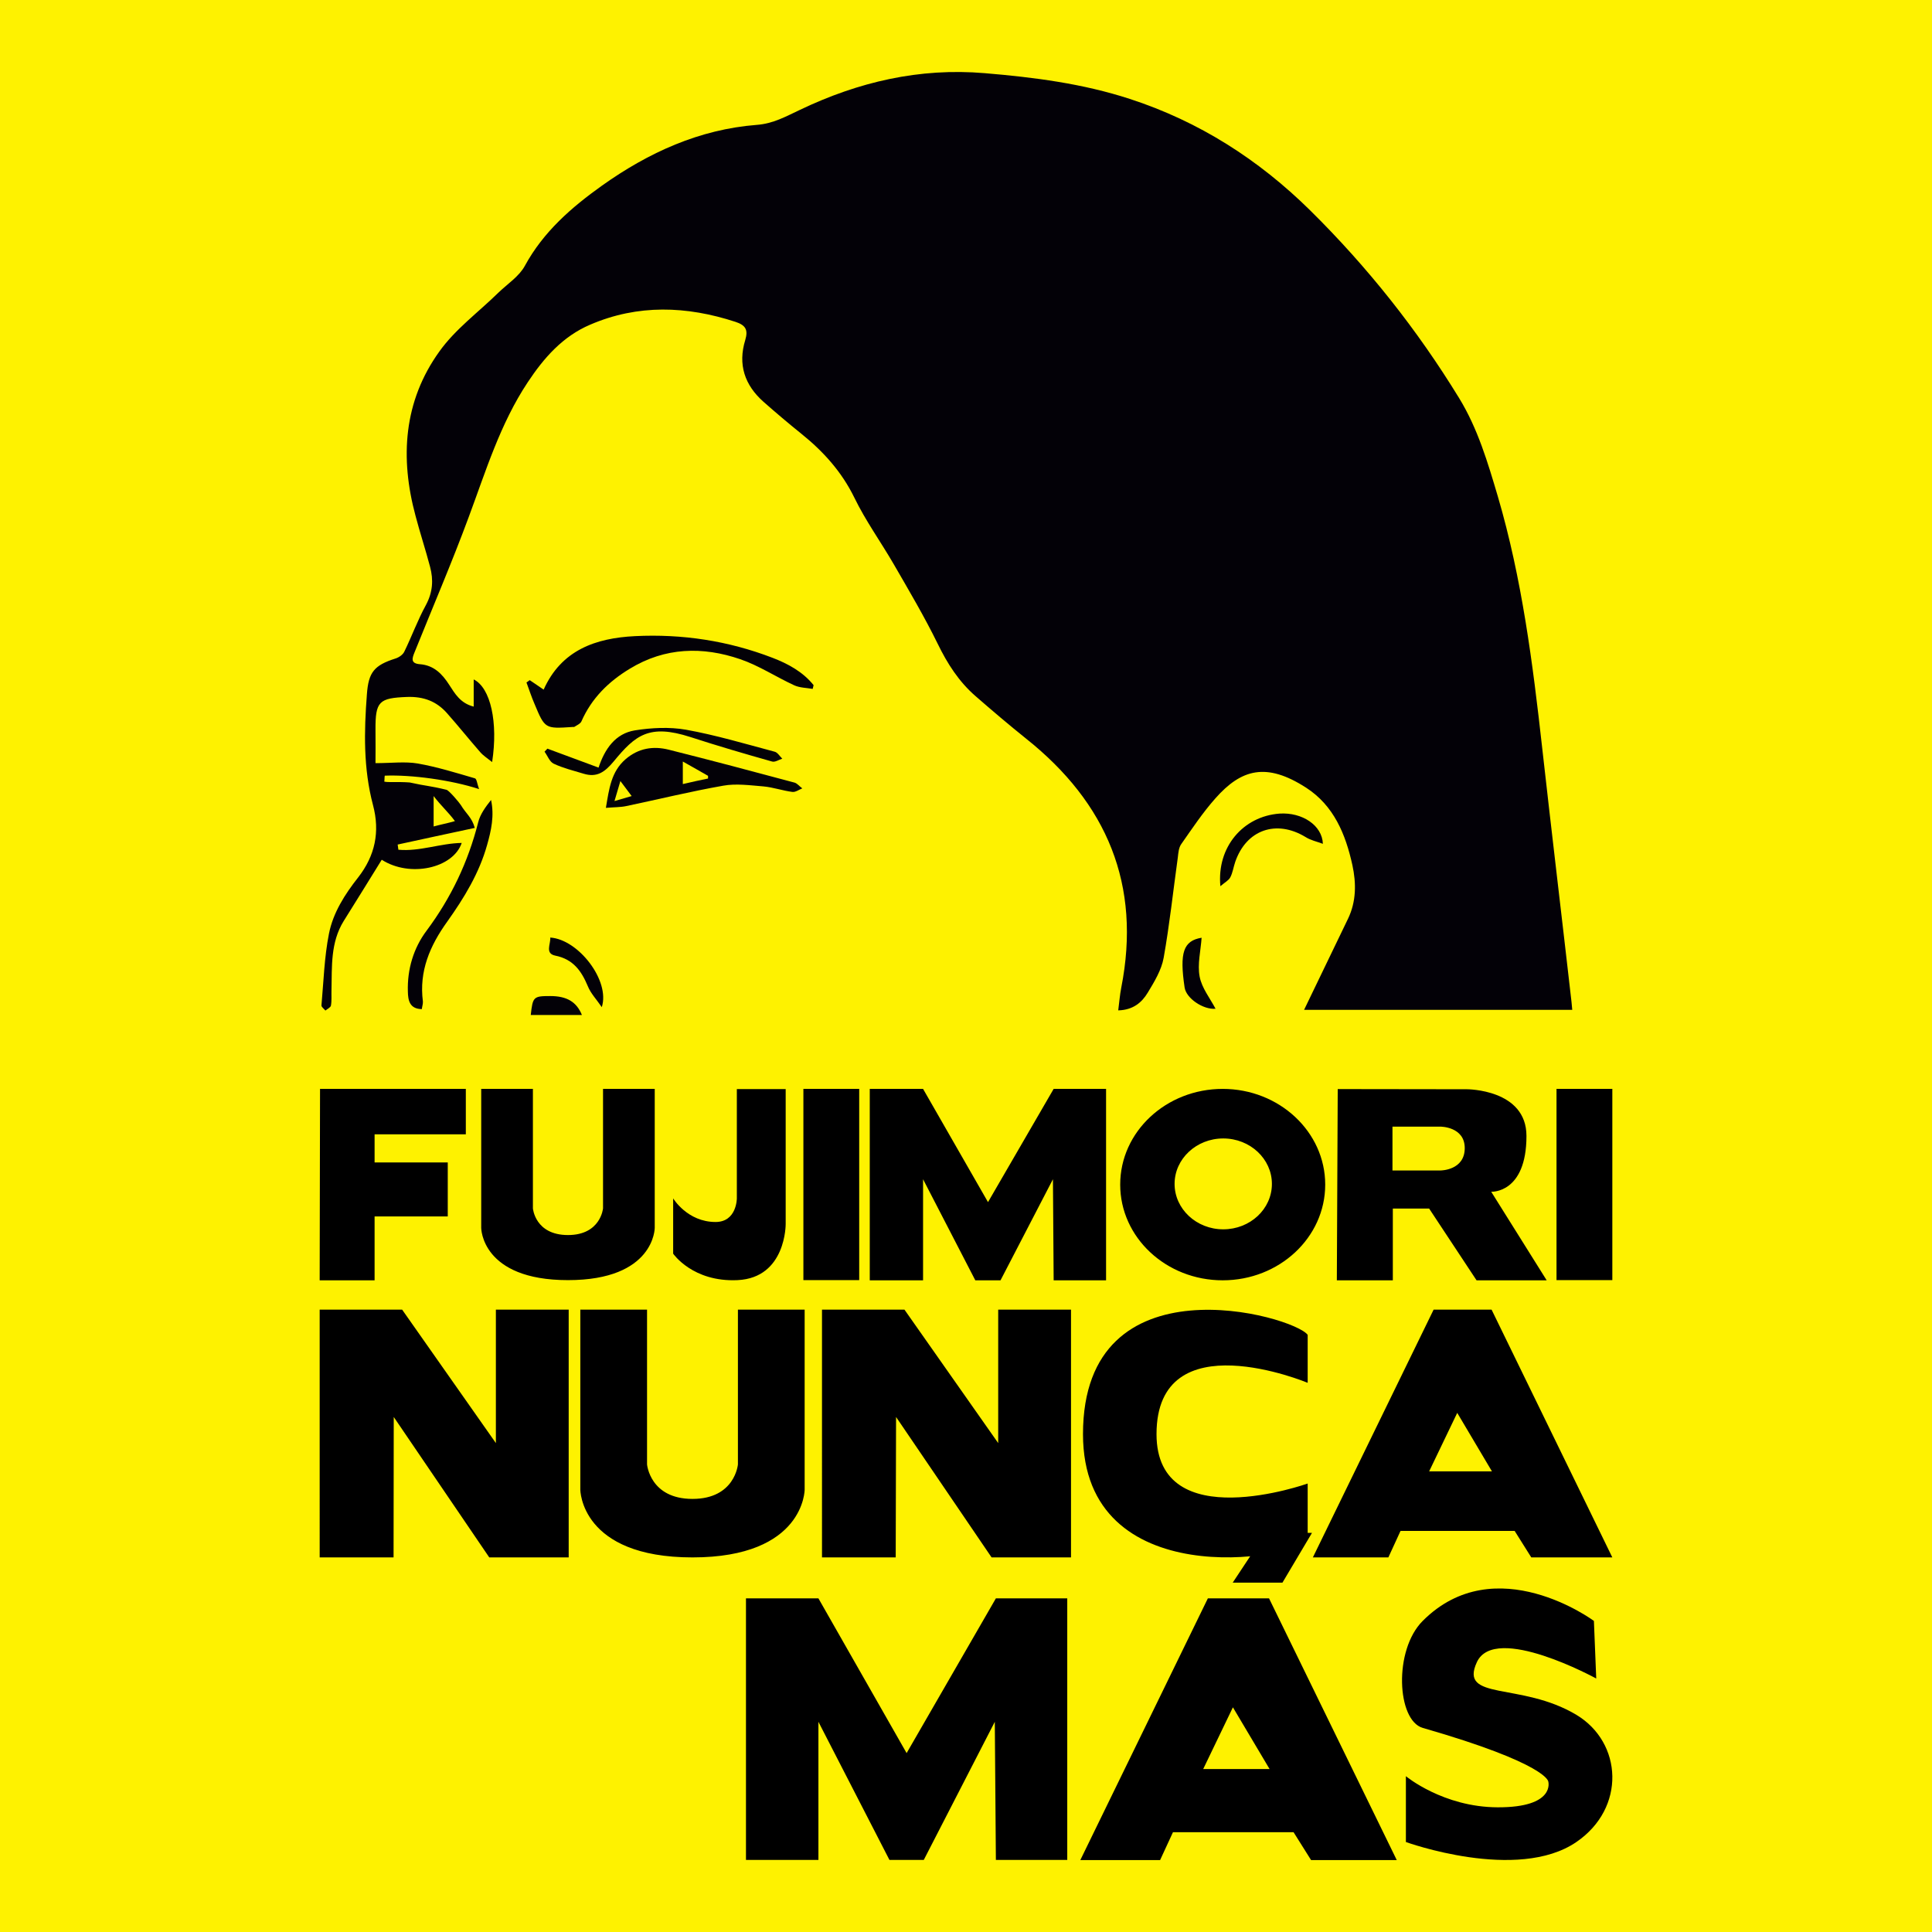 <svg height="2500" viewBox="0 0 1080 1080" width="2500" xmlns="http://www.w3.org/2000/svg"><path d="m0 0h1080v1080h-1080z" fill="#fef200"/><g fill="#030107"><path d="m264.8 395v-15.2c9.5 4.7 13.7 24.1 10.3 46.2-2.6-2.1-5-3.6-6.7-5.6-6.3-7.2-12.2-14.6-18.5-21.7-5.9-6.7-13.1-9.4-22.3-9.1-15.7.6-17.8 2.4-17.7 18.4.1 6.7 0 13.4 0 18.6 9 0 16.5-1 23.6.2 10.8 1.9 21.4 5.2 32 8.3 1 .3 1.2 3 2.3 6-15.6-5.1-37.9-8.1-52.7-7.5-.2.5-.1 2.8-.3 3.3 2 .6 7.6 0 14.2.5 9.5 2.1 11.2 1.8 20.6 4.1 1.5.4 7.2 7.2 8 8.5 3 5 6.2 6.9 7.8 12.8-14.8 3.2-29 6.2-43.1 9.3.1 1 .3 1.9.4 2.9 11.9 1.1 23.5-3.6 35.4-3.8-4.8 14.2-29 19.5-44.7 9.4-7.1 11.4-14.1 22.9-21.3 34.3-7.4 12-6.5 25.4-6.8 38.6-.1 2.9.2 5.8-.3 8.6-.2 1.1-2 1.9-3.1 2.8-.8-1-2.3-2-2.2-2.9 1.2-13.4 1.6-27 4.2-40.1 2.3-11.7 8.9-22 16.3-31.4 9.5-12.2 12.3-25.5 8.3-40.5-5.4-20.4-5-41.1-3.4-61.9.9-12.4 4.1-16.2 16-20 1.9-.6 4.1-2.1 4.9-3.8 4.2-8.6 7.5-17.7 12.1-26.1 3.8-7.1 4.3-14 2.3-21.4-2.5-9.5-5.6-18.9-8.1-28.4-8.8-32.5-6.7-64.1 13.3-91.9 8.9-12.5 21.9-22 33-32.9 5.1-4.9 11.6-9.1 14.8-15 10.4-19.1 26.1-32.7 43.2-44.9 25.9-18.4 54.3-31.4 86.5-33.9 9.2-.7 16.2-4.7 24.1-8.4 32.6-15.6 66.8-23.6 103.3-20.5 27.5 2.3 54.7 5.8 81.1 14.4 38.7 12.6 72 33.9 100.8 62.3 32 31.6 59.8 66.6 83.3 105 10.4 17 16 36 21.6 54.9 13.5 46 19.5 93.2 24.8 140.6s11 94.7 16.4 142.1c.1 1.2.2 2.4.4 4.3h-149.9c4.3-8.9 8.2-17.1 12.2-25.3l12.3-25.5c4.7-9.7 4.7-19.9 2.5-30.1-3.8-17.3-10.4-33.3-25.9-43.3-22.2-14.3-36.2-10.4-50.7 6-7.1 8-13 16.9-19.1 25.6-1.4 2-1.6 4.9-1.9 7.5-2.6 18.7-4.6 37.5-7.9 56-1.2 6.8-5.2 13.4-8.9 19.5-3.3 5.5-8.2 9.7-16.5 9.9.6-4.5.9-8.7 1.7-12.7 11.3-57.5-8-103.2-53.2-139.2-9.6-7.7-19-15.7-28.3-23.8s-15.7-18.1-21.1-29.2c-7.5-15.3-16.2-30-24.7-44.7-7.2-12.4-15.7-24.2-21.9-37-7.1-14.5-17.3-25.8-29.6-35.7-7.2-5.8-14.3-11.8-21.2-17.9-10.5-9.3-14.4-20.8-10.2-34.5 1.7-5.7.3-8.3-5.5-10.2-27.3-8.9-54.5-9.9-81.2 1.6-15.3 6.5-25.9 18.6-34.9 32.2-15.4 23.2-23.4 49.6-33 75.4-9.4 25.4-20.1 50.3-30.2 75.4-1.4 3.4-2.5 6.4 3 6.8 7.7.6 12.4 5.4 16.3 11.5 3.2 4.9 6.2 10.3 13.7 12.2zm-22.4 50v17c3.6-1 8.2-1.9 11.9-3-3.4-4.7-7.9-8.7-11.9-14z"/><path d="m454.3 385.1c-3.5-.6-7.2-.6-10.3-2-10.2-4.7-19.7-11-30.2-14.6-21-7.2-42-6.7-61.7 5.3-11.9 7.2-21.4 16.5-27.1 29.5-.6 1.3-2.5 2.1-3.9 3-.3.2-.8 0-1.2.1-15.2 1-15.3 1-21.1-12.9-1.7-3.9-3-8-4.5-12 .6-.4 1.2-.8 1.8-1.3 2.6 1.7 5.1 3.5 7.8 5.3 9.9-22.1 29-28.8 51.1-29.9 26.4-1.3 52.1 2.6 76.8 12.1 8.6 3.3 17 7.8 23 15.3-.1.6-.3 1.4-.5 2.1zm-218.5 179c-6.9-.1-7.7-5-7.8-9.8-.4-12.5 3.2-24.4 10.5-34.1 13.7-18.4 23.2-38.4 28.8-60.5 1.1-4.5 4.1-8.6 7.2-12.5 1.9 8.8.1 17-2.2 25.1-4.4 15.8-12.9 29.7-22.3 42.9-9.7 13.5-15.8 27.7-13.6 44.6.1 1.3-.4 2.7-.6 4.3zm70.2-145.6c9.4 3.5 18.8 7 28.6 10.6 3.5-10.5 9.4-19 20.2-20.8 9.4-1.5 19.4-2 28.6-.4 16.7 3 33.1 7.9 49.6 12.3 1.7.4 2.9 2.6 4.3 3.9-1.9.6-4.1 2.1-5.7 1.6-15.3-4.3-30.6-8.8-45.7-13.7-23-7.4-30.7-1.1-42.8 13.6-5 6-9.4 9.2-16.9 6.9-5.6-1.7-11.4-3.1-16.7-5.6-2.3-1.1-3.4-4.4-5.1-6.7.6-.6 1.1-1.2 1.6-1.7zm433.5 53.2c-3.5-1.3-6.9-2-9.7-3.8-16.3-9.9-33.1-4.1-39.3 13.9-1 2.9-1.4 6.1-2.8 8.7-.9 1.7-3.1 2.8-5.5 4.9-2.1-21.9 12.7-39.1 33.1-40.6 12.6-.8 23.8 6.5 24.2 16.9zm-67.8 52.5c-.5 7.3-2.4 14.8-1.1 21.7 1.2 6.4 5.8 12.1 8.9 18-6.9.6-16.4-5.8-17.3-11.9-2.9-19.5-.7-26.1 9.5-27.8zm-335.3 38.8c-3-4.4-6.2-7.7-7.8-11.7-3.6-8.6-8.2-15.1-18.2-17.1-5.9-1.2-2.5-6.5-2.8-10.1 15.7 1 33.6 24.1 28.8 38.9zm-39.7 4.4c1.1-10.2 1.5-10.6 10.9-10.6 9.2 0 14.7 3.2 17.7 10.6z"/><path d="m444.2 437.5c-23.4-6.3-46.8-12.5-70.3-18.4-8.7-2.2-17-.9-24.2 5.3-8.1 7-9.2 16.6-11 27.2 4.6-.4 8.1-.3 11.4-1 18.1-3.8 36-8.2 54.2-11.4 7.2-1.3 14.9-.2 22.4.4 5.5.5 10.8 2.4 16.3 3.1 1.7.2 3.7-1.3 5.5-2-1.5-1-2.7-2.7-4.3-3.2zm-100.7 10.3 3.3-11.2 6.3 8.4zm38.2-9.5v-12.6c5.4 3 9.7 5.5 14.1 8v1.5c-4.5.9-8.9 1.9-14.1 3.1z"/></g><path d="m683.5 608.7c-31.6 0-57.3 23.9-57.3 53.5 0 29.5 25.6 53.5 57.3 53.5 31.6 0 57.3-23.9 57.3-53.5 0-29.5-25.7-53.5-57.3-53.5zm.3 78.5c-15 0-27.2-11.4-27.2-25.4s12.2-25.4 27.2-25.4 27.2 11.4 27.2 25.4c0 14.1-12.2 25.4-27.2 25.4zm-307.5-17.3s7.9 13.2 23.7 13.2c11.9 0 11.9-13.2 11.9-13.2v-61.1h27.3v75.4s.3 30.1-26.9 31.4c-25.1 1.2-36-14.8-36-14.8zm72.8-61.2h31.2v106.9h-31.2zm421 0h31.2v106.9h-31.2zm-36.5 57.5s19.7 1.1 19.7-31.2c0-26.2-33.3-26.1-33.3-26.1l-72.2-.1-.5 106.9h31.3v-40.1h20.3l26.5 40.1h39.2zm-28.3-11.9h-26.9v-24.5h26.9s13.5 0 13.5 12c0 12.5-13.5 12.5-13.5 12.5zm-626.6 61.4.2-107h81.5v25.4h-51v15.7h40.9v30.2h-40.9v35.7zm158.4-107v66.8s-1.3 14.9-19.6 14.9c-18.4 0-19.6-14.9-19.6-14.9v-66.8h-28.9v77.7s0 29.2 48.5 29.2 48.5-29.2 48.5-29.2v-77.7zm149.1 107v-107h29.8l36.3 63.3 36.7-63.3h29.3v107h-29.3l-.4-56.5-29.3 56.5h-14.1l-29.2-56.5v56.5zm-307.5 16.4h46.1l52.4 74.6v-74.6h40.7v138.5h-44.4l-53.4-78.5-.1 78.5h-41.3zm280.8 0h46.1l52.4 74.6v-74.6h40.7v138.5h-44.4l-53.4-78.5-.2 78.5h-41.2zm271.5 40.9v-26.8c-7.8-10.7-125.6-44-125.6 55.5 0 89.7 118.8 70.2 125.6 58.8v-31.2s-84.5 30.1-84.5-27.6c0-64 84.5-28.7 84.5-28.7zm102.8-40.9h-32.4l-67.5 138.5h42.2l6.8-14.8h63.8l9.3 14.8h45.3zm-34.9 90.4 15.7-32.7 19.4 32.7zm-386.4-90.4v86.5s-1.6 19.3-25.4 19.3-25.4-19.3-25.4-19.3v-86.5h-37.3v100.6s0 37.9 62.7 37.9 62.7-37.9 62.7-37.9v-100.6z"/><path d="m689.1 884.7h27.8l16.5-27.8h-25.9zm20.3 8.8h-34.2l-71.3 146.3h44.6l7.2-15.6h67.4l9.8 15.6h47.9zm-36.8 95.4 16.6-34.5 20.5 34.5zm113.3 4v36.8s62.3 22.6 95.3 0c27.8-19 25.8-55.6 0-71.1-31.1-18.6-65.8-7.5-55.6-29.5 10.2-21.8 66.7 9.2 66.7 9.2l-1.3-32.2s-55-40.8-95.7 0c-16.4 16.4-14.4 55.6 0 59.8 69.9 20.1 70.2 30 70.2 30s4.2 14.5-28.3 14.4c-30.5-.1-51.3-17.4-51.3-17.4zm-368.9 46.8v-146.2h40.5l49.3 86.5 49.9-86.5h39.9v146.2h-39.9l-.6-77.2-39.7 77.2h-19.2l-39.7-77.2v77.2z"/></svg>